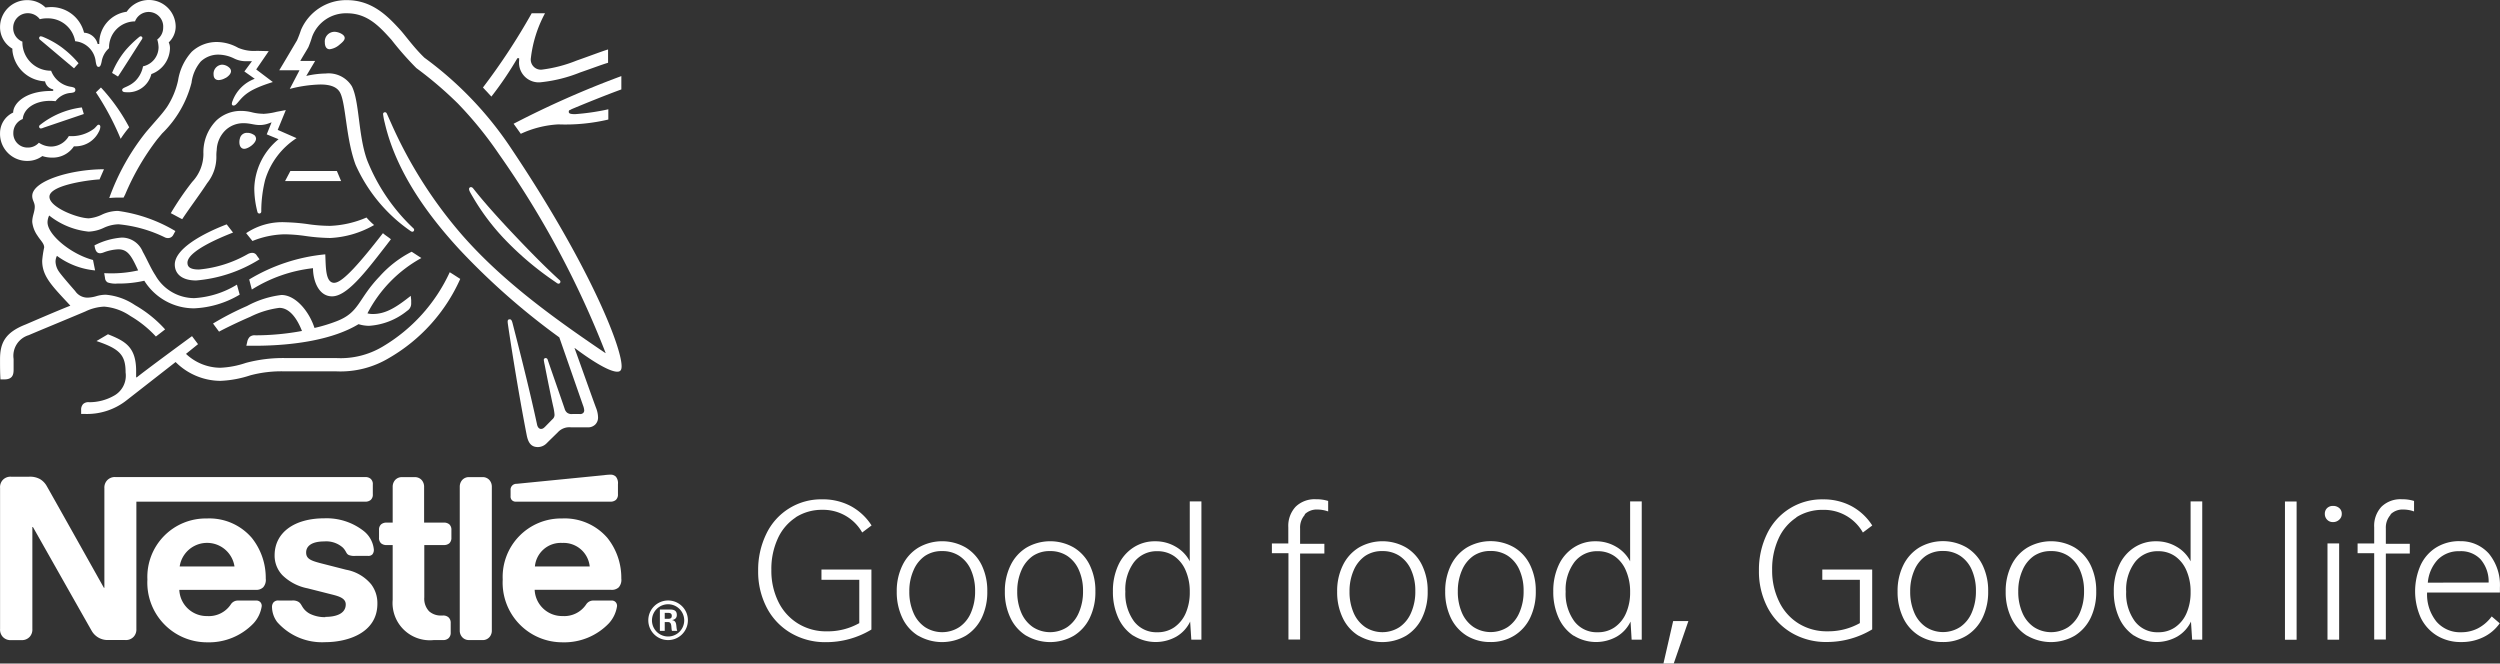 <svg xmlns="http://www.w3.org/2000/svg" width="229.658" height="60.954" viewBox="0 0 229.658 60.954"><rect x="0" y="0" width="229.658" height="60.954" fill="#333333" stroke="none"/><defs><style>.a{fill:#fff;}</style></defs><g transform="translate(0.006 0.026)"><g transform="translate(-0.006 -0.026)"><path class="a" d="M63.015,52.405c-.281-.174-.682-.446-.892-.575A10.069,10.069,0,0,0,59.18,54.1c-2.011,2.1-1.828,3.3-3.956,4.116a14.458,14.458,0,0,1-2.025.615c-.491-1.521-1.73-3.028-3.037-3.028A8.855,8.855,0,0,0,47,56.816a26.271,26.271,0,0,0-3.122,1.61l.553.745c.424-.232,1.641-.838,2.859-1.36a8.386,8.386,0,0,1,2.676-.825c1.039,0,1.712,1.177,2.083,2.123a23.591,23.591,0,0,1-4.268.4.709.709,0,0,0-.531.143.892.892,0,0,0-.232.473l-.08.343h.7c3.764,0,7.318-.593,9.606-1.984a3.376,3.376,0,0,0,.963.152,6.181,6.181,0,0,0,3.505-1.378.776.776,0,0,0,.37-.673c0-.111,0-.214,0-.312l-.04-.392c-1.209.954-2.23,1.668-3.465,1.668a1.783,1.783,0,0,1-.513-.058A12.159,12.159,0,0,1,63.033,52.4" transform="translate(-24.309 -28.705)"/><path class="a" d="M59.152,52.566c-.834,0-.776-1.445-.834-2.618a16.517,16.517,0,0,0-6.988,2.306l.241.928A13.311,13.311,0,0,1,57.19,51.22c0,1.106.495,2.586,1.753,2.586,1.338,0,2.988-2.114,4.905-4.593l.5-.651c-.236-.2-.549-.384-.731-.562-1.971,2.533-3.683,4.558-4.459,4.558" transform="translate(-28.437 -26.583)"/><path class="a" d="M43.64,22.989a4.37,4.37,0,0,1-.986-.129,4.138,4.138,0,0,0-1.048-.134,3.287,3.287,0,0,0-2.23.87,4.146,4.146,0,0,0-1.2,3.086,3.76,3.76,0,0,1-1.035,2.569,27.006,27.006,0,0,0-1.962,2.872c.192.089.825.446,1.048.549.691-1.044,1.659-2.332,2.292-3.309a3.844,3.844,0,0,0,.847-2.457,3.61,3.61,0,0,1,.031-.584,2.676,2.676,0,0,1,.794-1.811,2.386,2.386,0,0,1,1.681-.656c.6,0,.954.169,1.481.169a2.377,2.377,0,0,0,.892-.178l.192-.071-.446,1.106,1.088.446a6.034,6.034,0,0,0-2.23,4.5,8.723,8.723,0,0,0,.29,2.185.178.178,0,0,0,.352-.031v-.232a12.143,12.143,0,0,1,.352-2.676,6.952,6.952,0,0,1,2.89-3.844L45,24.469l.745-1.819-.838.156A6.1,6.1,0,0,1,43.622,23" transform="translate(-19.489 -12.538)"/><path class="a" d="M67.738,6.524a.892.892,0,0,0-.834.986c0,.281.1.615.446.615a1.7,1.7,0,0,0,.932-.446c.272-.219.446-.4.446-.584s-.161-.33-.406-.446a1.423,1.423,0,0,0-.6-.129" transform="translate(-37.063 -3.601)"/><path class="a" d="M63.473,35.2H59.2l-.486.923h5.146Z" transform="translate(-32.526 -19.491)"/><path class="a" d="M45.088,14.526c.272-.161.5-.392.5-.633a.446.446,0,0,0-.161-.321,1,1,0,0,0-.673-.272.829.829,0,0,0-.767.892c0,.334.165.522.477.522a1.338,1.338,0,0,0,.624-.2" transform="translate(-24.367 -7.358)"/><path class="a" d="M104.165,46.975l.495.343a.326.326,0,0,0,.183.08.183.183,0,0,0,.169-.178.192.192,0,0,0-.08-.152c-1.472-1.338-3.05-2.97-4.531-4.54-1.159-1.24-2.346-2.546-3.389-3.866-.076-.094-.134-.134-.214-.134a.165.165,0,0,0-.178.174c0,.138.1.312.352.736a20.723,20.723,0,0,0,2.876,3.831,28.331,28.331,0,0,0,4.317,3.706" transform="translate(-53.53 -21.336)"/><path class="a" d="M95.573,113.229h1.2a.816.816,0,0,0,.673-.294.892.892,0,0,0,.2-.6V99.159a.932.932,0,0,0-.2-.606.816.816,0,0,0-.673-.294h-1.2a.816.816,0,0,0-.673.294.932.932,0,0,0-.2.606v13.173a.892.892,0,0,0,.2.6.816.816,0,0,0,.673.294" transform="translate(-52.465 -54.429)"/><path class="a" d="M50.6,27.508a.994.994,0,0,0-.571-.169.651.651,0,0,0-.678.513,1.084,1.084,0,0,0-.049.343c0,.361.161.611.446.611.361,0,1.084-.5,1.084-.936a.446.446,0,0,0-.21-.361" transform="translate(-27.312 -15.135)"/><path class="a" d="M20.346,52.172l.076.446a.491.491,0,0,0,.25.406,2.23,2.23,0,0,0,.892.1,10.462,10.462,0,0,0,2.466-.259A5.378,5.378,0,0,0,28.614,55.4a8.888,8.888,0,0,0,4.179-1.258l-.254-.919a8.428,8.428,0,0,1-3.924,1.24,4.112,4.112,0,0,1-3.568-2.1c-.424-.642-.758-1.449-1.159-2.163a2.078,2.078,0,0,0-1.922-1.3,6.52,6.52,0,0,0-2.515.718l.036.192c.071.312.192.531.486.531a1.048,1.048,0,0,0,.33-.08,4.272,4.272,0,0,1,1.338-.281c.758,0,1.119.446,1.632,1.53l.192.406a11,11,0,0,1-2.676.268Z" transform="translate(-10.774 -27.076)"/><path class="a" d="M114.2,113.114a1.039,1.039,0,0,0,.25-.825,5.86,5.86,0,0,0-1.28-3.733,5.182,5.182,0,0,0-4.156-1.784,5.369,5.369,0,0,0-5.458,5.61,5.479,5.479,0,0,0,5.476,5.766,5.67,5.67,0,0,0,4.281-1.748,2.97,2.97,0,0,0,.745-1.574.5.5,0,0,0-.111-.348.473.473,0,0,0-.41-.165h-1.623a.776.776,0,0,0-.7.366,2.413,2.413,0,0,1-2.163,1.057,2.52,2.52,0,0,1-2.56-2.408h7.028a.923.923,0,0,0,.687-.223m-7.693-1.922a2.381,2.381,0,0,1,2.515-2.163,2.408,2.408,0,0,1,2.52,2.163Z" transform="translate(-57.375 -59.144)"/><path class="a" d="M103.957,2.71A58.676,58.676,0,0,1,99.48,9.528l.776.834a31.613,31.613,0,0,0,2.386-3.523h.161v.223a1.808,1.808,0,0,0,2.025,1.98,13.33,13.33,0,0,0,3.568-.892c1.088-.375,2.083-.754,2.578-.892V6.032c-.562.169-1.712.611-2.9,1.026a12.638,12.638,0,0,1-3.193.829.927.927,0,0,1-1-1.052,11.456,11.456,0,0,1,1.3-4.125Z" transform="translate(-55.115 -1.49)"/><path class="a" d="M70.867,5.3c-1.017-.977-1.784-2.087-2.283-2.622C67.482,1.48,66.064,0,63.728,0a4.513,4.513,0,0,0-4.21,2.738,10.345,10.345,0,0,1-.37.968c-.219.361-1.217,2.065-1.628,2.738h1.86l-.892,1.712A12.183,12.183,0,0,1,61.3,7.75c.892,0,1.543.214,1.824.776.522,1.048.522,4.219,1.409,6.6a14.62,14.62,0,0,0,5.1,6.118l.1.031a.169.169,0,0,0,.178-.161.2.2,0,0,0-.067-.152,17.466,17.466,0,0,1-4.259-6.279c-.825-2.292-.687-5.378-1.4-6.778a2.507,2.507,0,0,0-2.4-1.164A8.4,8.4,0,0,0,60,6.965l.816-1.378H59.451c.29-.513.593-.986.745-1.266a9.34,9.34,0,0,0,.343-.959,3.313,3.313,0,0,1,3.189-2.154c1.9,0,3,1.217,4.1,2.435a28.42,28.42,0,0,0,2.288,2.6,35,35,0,0,1,3.822,3.264,34.881,34.881,0,0,1,3.759,4.629A85.6,85.6,0,0,1,87.505,32.42h-.027c-5.088-3.434-9.5-6.7-13.066-10.734a40.835,40.835,0,0,1-6.636-10.431c-.129-.281-.241-.544-.366-.816-.049-.111-.1-.138-.178-.138a.161.161,0,0,0-.174.169,6.062,6.062,0,0,0,.161.834c1.021,4.388,3.84,8.326,6.85,11.595a64.216,64.216,0,0,0,9.178,8.081l2.176,6.243a1.6,1.6,0,0,1,.111.446.33.33,0,0,1-.1.263.41.41,0,0,1-.321.089h-.656a.687.687,0,0,1-.491-.12.722.722,0,0,1-.223-.343c-.192-.584-1.338-3.853-1.561-4.517a.2.2,0,0,0-.192-.161.169.169,0,0,0-.169.169,4.5,4.5,0,0,0,.08.446c.29,1.489.633,3.162.776,3.795a4.812,4.812,0,0,1,.129.767.522.522,0,0,1-.192.446l-.673.687c-.161.161-.25.2-.384.2s-.29-.111-.352-.392c-.763-3.568-1.922-8.027-2.23-9.231-.067-.272-.12-.446-.281-.446s-.192.1-.192.223a2.708,2.708,0,0,0,.031.281c.183,1.266.892,5.891,1.712,10.105.138.727.41,1.128,1.035,1.128a1.151,1.151,0,0,0,.807-.352c.41-.41.535-.522,1.026-1.008a1.431,1.431,0,0,1,1.2-.455h1.516a.928.928,0,0,0,.714-.25.892.892,0,0,0,.263-.664,2.493,2.493,0,0,0-.192-.892c-.384-1.026-1.61-4.5-1.971-5.476h.027c1.258.954,3.09,2.172,3.9,2.172.25,0,.4-.107.4-.5,0-1.855-3.081-9.476-10.114-19.965a32.707,32.707,0,0,0-7.965-8.353" transform="translate(-31.867 0.012)"/><path class="a" d="M111.064,18.709c1.209-.513,3.371-1.382,4.62-1.833V15.65a86.7,86.7,0,0,0-9.9,4.379c.08.1.6.834.664.923a9.365,9.365,0,0,1,3.447-.865,17.352,17.352,0,0,0,4.593-.446V18.7a21.133,21.133,0,0,1-3.05.446c-.446,0-.584-.062-.584-.214s.062-.147.232-.219" transform="translate(-58.605 -8.66)"/><path class="a" d="M36.07,9.441a3.675,3.675,0,0,1-1.73-.281,4.054,4.054,0,0,0-1.931-.531,3.367,3.367,0,0,0-2.328.892,5.067,5.067,0,0,0-1.258,2.636A7.354,7.354,0,0,1,27.8,14.605c-.473.673-.816,1.008-1.9,2.274a20.972,20.972,0,0,0-3.4,6.083,7.874,7.874,0,0,1,.816-.04h.5l.152-.3a22.87,22.87,0,0,1,2.939-5.053l.446-.535a9.947,9.947,0,0,0,2.707-4.669,3.683,3.683,0,0,1,.847-1.944,2.337,2.337,0,0,1,1.641-.633,3.354,3.354,0,0,1,1.418.352,2.4,2.4,0,0,0,1.2.25h.446l-.7.945.954.673a3.447,3.447,0,0,0-2.042,2.047.722.722,0,0,0-.062.25.147.147,0,0,0,.161.161c.134,0,.232-.1.406-.3.584-.7,1.048-1.186,3.2-1.86L36,11.149l1.151-1.681Z" transform="translate(-12.464 -4.77)"/><path class="a" d="M4.721,8.329c-2.466,0-3.514,1.191-3.514,1.984A2.083,2.083,0,0,0,0,12.187a2.484,2.484,0,0,0,2.546,2.569,2.265,2.265,0,0,0,1.338-.446,2.774,2.774,0,0,0,.892.143,2.337,2.337,0,0,0,2.011-1.039,1.374,1.374,0,0,0,.232,0,2.39,2.39,0,0,0,2.056-1.338,1.052,1.052,0,0,0,.138-.446c0-.107-.049-.2-.161-.2s-.161.134-.41.361a3.434,3.434,0,0,1-2.323.682,1.9,1.9,0,0,1-1.579.963,2,2,0,0,1-1.173-.352,1.338,1.338,0,0,1-1.008.446,1.3,1.3,0,0,1-1.338-1.36,1.36,1.36,0,0,1,.865-1.262c.089-.994,1.155-1.668,2.488-1.668A4.246,4.246,0,0,1,5.1,9.27a1.922,1.922,0,0,1,1.369-.758,1.093,1.093,0,0,0,.33-.067.223.223,0,0,0,.12-.214.219.219,0,0,0-.107-.2,1.258,1.258,0,0,0-.334-.089A2.323,2.323,0,0,1,4.69,6.47,2.609,2.609,0,0,1,2.054,3.883V3.8a1.338,1.338,0,0,1-.847-1.253,1.338,1.338,0,0,1,1.338-1.36,1.374,1.374,0,0,1,1.11.553,2.448,2.448,0,0,1,.682-.08A2.533,2.533,0,0,1,6.9,3.763,2.087,2.087,0,0,1,8.788,5.636c.049.259.089.482.259.482s.223-.2.285-.473A2.078,2.078,0,0,1,10.014,4.4,2.395,2.395,0,0,1,12.4,1.939a1.338,1.338,0,0,1,2.586.575A1.338,1.338,0,0,1,14.442,3.6a2.778,2.778,0,0,1,.12.718,1.8,1.8,0,0,1-1.427,1.748,2.573,2.573,0,0,1-.7,1.338c-.606.584-1.217.584-1.217.829,0,.129.089.21.339.21A2.193,2.193,0,0,0,13.9,6.778a2.586,2.586,0,0,0,1.708-2.31,1.258,1.258,0,0,0-.111-.6,2,2,0,0,0,.638-1.476,2.462,2.462,0,0,0-4.5-1.338A2.9,2.9,0,0,0,9.118,4.017H8.966A1.36,1.36,0,0,0,7.717,2.978,3.1,3.1,0,0,0,4.77.624a3.862,3.862,0,0,0-.593.04A2.372,2.372,0,0,0,2.482-.014,2.475,2.475,0,0,0,0,2.47,2.283,2.283,0,0,0,1.135,4.445V4.61a3.153,3.153,0,0,0,3,2.836.932.932,0,0,0,.749.736v.138Z" transform="translate(0.004 0.026)"/><path class="a" d="M60.919,115.824a3.122,3.122,0,0,1-1.369-.29,1.744,1.744,0,0,1-.7-.615c-.152-.232-.2-.4-.446-.531a1.03,1.03,0,0,0-.544-.094H56.638a.557.557,0,0,0-.491.192.669.669,0,0,0-.12.446,2.359,2.359,0,0,0,.473,1.338,5.48,5.48,0,0,0,4.406,1.851c2.042,0,4.8-.834,4.8-3.532a2.858,2.858,0,0,0-.571-1.784,3.889,3.889,0,0,0-2.3-1.338l-2.283-.584c-.95-.245-1.391-.415-1.391-1s.5-1.017,1.672-1.017a2.292,2.292,0,0,1,1.708.575c.334.352.272.535.535.673a1.387,1.387,0,0,0,.624.08h1.137a.5.5,0,0,0,.41-.138.655.655,0,0,0,.134-.446,2.466,2.466,0,0,0-.945-1.712,5.525,5.525,0,0,0-3.6-1.155c-2.76,0-4.571,1.307-4.571,3.4a2.6,2.6,0,0,0,.714,1.824,4.549,4.549,0,0,0,2.314,1.208l2.306.584c.633.161,1.2.352,1.2.892,0,.856-.892,1.146-1.873,1.146" transform="translate(-31.038 -59.129)"/><path class="a" d="M19.75,18.446a25.031,25.031,0,0,1,2.274,4.268,10.314,10.314,0,0,1,.785-1.057A17.031,17.031,0,0,0,20.214,18Z" transform="translate(-10.94 -9.962)"/><path class="a" d="M51.291,46.938a8.263,8.263,0,0,1,2.961-.615,14.551,14.551,0,0,1,1.891.152,17.775,17.775,0,0,0,2.283.187,8.919,8.919,0,0,0,4.04-1.191,6.372,6.372,0,0,1-.7-.691,9.293,9.293,0,0,1-3.345.767,14.4,14.4,0,0,1-1.9-.138,17.664,17.664,0,0,0-2.163-.192,5.958,5.958,0,0,0-3.648,1Z" transform="translate(-28.099 -24.799)"/><path class="a" d="M41.351,46.944l-.584-.754C38.506,47.055,36,48.451,36,49.882c0,.816.606,1.463,1.962,1.463A13.006,13.006,0,0,0,43.786,49.4l-.245-.334a.482.482,0,0,0-.446-.259.95.95,0,0,0-.366.1,11.02,11.02,0,0,1-4.508,1.431c-.847,0-1.057-.263-1.057-.624,0-1.026,2.8-2.23,4.187-2.769" transform="translate(-19.943 -25.58)"/><path class="a" d="M84.034,104.5a.758.758,0,0,0,.495-.161.669.669,0,0,0,.192-.526v-.691a.66.66,0,0,0-.192-.526.758.758,0,0,0-.495-.161H82.214V99.155a.927.927,0,0,0-.2-.6.825.825,0,0,0-.678-.294H80.2a.821.821,0,0,0-.673.294.928.928,0,0,0-.2.6v3.282h-.562a.758.758,0,0,0-.5.161.647.647,0,0,0-.192.526v.691a.651.651,0,0,0,.192.526.758.758,0,0,0,.5.161h.562v5.021a3.425,3.425,0,0,0,3.764,3.706h.856a.731.731,0,0,0,.5-.161.664.664,0,0,0,.21-.522v-.892a.664.664,0,0,0-.21-.522.731.731,0,0,0-.495-.161h-.107a1.619,1.619,0,0,1-1.168-.384,1.672,1.672,0,0,1-.446-1.28V104.5Z" transform="translate(-43.254 -54.429)"/><path class="a" d="M114.353,100.233a.754.754,0,0,0,.491-.161.664.664,0,0,0,.192-.522v-.936a.923.923,0,0,0-.192-.678.673.673,0,0,0-.491-.187,5.271,5.271,0,0,0-.6.049l-8.027.794a.535.535,0,0,0-.553.593v.526a.486.486,0,0,0,.111.37.5.5,0,0,0,.4.152Z" transform="translate(-58.269 -54.147)"/><path class="a" d="M50.568,56.05A15.425,15.425,0,0,1,44.4,62.886a7.527,7.527,0,0,1-4.294,1.048h-4.7a13.222,13.222,0,0,0-3.568.446,8.379,8.379,0,0,1-2.346.446,4.629,4.629,0,0,1-3.153-1.275l1.106-.892-.553-.736c-.321.232-4.259,3.122-5.084,3.795l-.049-.031v-.562c0-2.23-1.026-2.751-2.586-3.376l-1.057.624c2.145.718,2.676,1.289,2.676,2.89a2.105,2.105,0,0,1-1.11,2.154,4.593,4.593,0,0,1-2.23.575.7.7,0,0,0-.562.169.749.749,0,0,0-.183.553v.352h.254a5.869,5.869,0,0,0,3.964-1.284L25.385,64.3a5.869,5.869,0,0,0,4.125,1.73,9.985,9.985,0,0,0,2.738-.508,11.091,11.091,0,0,1,3.122-.366h4.758A8.663,8.663,0,0,0,45,63.925a15.831,15.831,0,0,0,6.533-7.26c-.352-.223-.687-.446-.968-.615" transform="translate(-9.253 -31.043)"/><path class="a" d="M.04,54.145H.4c.754,0,.847-.446.847-.892v-.986a1.978,1.978,0,0,1,1.387-2.185c.544-.241,3.211-1.338,5.2-2.176a4.388,4.388,0,0,1,1.73-.446,4.959,4.959,0,0,1,2.417.865,10.1,10.1,0,0,1,2.337,1.882l.847-.656a11.175,11.175,0,0,0-2.769-2.23,5.628,5.628,0,0,0-2.676-.954,3.122,3.122,0,0,0-.834.12,3.121,3.121,0,0,1-.847.147A1.36,1.36,0,0,1,6.9,46.024c-.169-.192-1.258-1.431-1.489-1.784a1.726,1.726,0,0,1-.312-.892,1.155,1.155,0,0,1,.129-.553,6.961,6.961,0,0,0,3.505,1.338l-.192-.959c-2.02-.531-4.178-2.314-4.178-3.461a1.463,1.463,0,0,1,.152-.624A6.957,6.957,0,0,0,8.138,40.57a3.568,3.568,0,0,0,1.409-.357,3.4,3.4,0,0,1,1.338-.317,12.266,12.266,0,0,1,4.281,1.213.722.722,0,0,0,.259.054.54.54,0,0,0,.5-.312l.183-.334a13.955,13.955,0,0,0-5.276-1.851,3.568,3.568,0,0,0-1.409.312,3.514,3.514,0,0,1-1.258.37c-1.017,0-3.626-1-3.626-1.98,0-1.151,4.147-1.592,4.6-1.592l.41-.936c-3.01,0-6.591,1.057-6.591,2.457,0,.4.232.6.232.977,0,.5-.232.847-.232,1.409a2.707,2.707,0,0,0,.482,1.258c.281.446.615.714.615,1.079a9.182,9.182,0,0,0-.183,1.226c0,1.338.776,2.185,2.288,3.8l.3.326C5.218,47.857,2.9,48.865,2.35,49.1.473,49.833,0,50.791,0,52.3c0,.584,0,1.244.04,1.842" transform="translate(0.003 -19.292)"/><path class="a" d="M415.139,120.148a4.361,4.361,0,0,0,4.361,0,3.951,3.951,0,0,0,1.463-1.637,5.463,5.463,0,0,0,.513-2.435,5.374,5.374,0,0,0-.513-2.408,3.875,3.875,0,0,0-1.463-1.619,4.357,4.357,0,0,0-4.343,0,3.862,3.862,0,0,0-1.472,1.628,5.312,5.312,0,0,0-.526,2.417,5.432,5.432,0,0,0,.517,2.426,3.84,3.84,0,0,0,1.463,1.637m-.446-6a3.032,3.032,0,0,1,1.057-1.338,2.752,2.752,0,0,1,1.579-.446,2.814,2.814,0,0,1,1.583.446,3.006,3.006,0,0,1,1.07,1.3,4.7,4.7,0,0,1,.375,1.926,4.843,4.843,0,0,1-.375,1.971,3.072,3.072,0,0,1-1.07,1.338,2.9,2.9,0,0,1-3.162,0,2.992,2.992,0,0,1-1.057-1.311,4.727,4.727,0,0,1-.379-1.953,4.67,4.67,0,0,1,.379-1.935" transform="translate(-228.91 -61.749)"/><path class="a" d="M392.869,120.137a4.1,4.1,0,0,0,2.172.58,4.053,4.053,0,0,0,2.19-.589,3.951,3.951,0,0,0,1.463-1.637,5.463,5.463,0,0,0,.517-2.435,5.374,5.374,0,0,0-.517-2.408,3.875,3.875,0,0,0-1.463-1.619,4.357,4.357,0,0,0-4.344,0,3.925,3.925,0,0,0-1.472,1.628,5.311,5.311,0,0,0-.526,2.417,5.494,5.494,0,0,0,.517,2.426,3.867,3.867,0,0,0,1.463,1.637m-.446-6a3.042,3.042,0,0,1,1.061-1.338,2.738,2.738,0,0,1,1.574-.446,2.805,2.805,0,0,1,1.583.446,2.944,2.944,0,0,1,1.07,1.3,4.7,4.7,0,0,1,.375,1.926,4.844,4.844,0,0,1-.375,1.971,3.01,3.01,0,0,1-1.07,1.338,2.894,2.894,0,0,1-3.157,0,3,3,0,0,1-1.061-1.311,4.8,4.8,0,0,1-.375-1.953,4.74,4.74,0,0,1,.375-1.935" transform="translate(-216.571 -61.738)"/><path class="a" d="M437.3,115.6a3.875,3.875,0,0,0,3.956.089,3.166,3.166,0,0,0,1.262-1.378l.107,1.663h.928v-12.7h-1.07v5.5a3.269,3.269,0,0,0-1.284-1.338,3.639,3.639,0,0,0-1.886-.5,3.568,3.568,0,0,0-2.02.58,3.8,3.8,0,0,0-1.373,1.619,5.556,5.556,0,0,0-.491,2.408,5.681,5.681,0,0,0,.491,2.426,3.84,3.84,0,0,0,1.382,1.646m.071-6.769a2.609,2.609,0,0,1,2.136-1,2.676,2.676,0,0,1,1.565.473,3.059,3.059,0,0,1,1.043,1.338,4.8,4.8,0,0,1,.366,1.944,4.74,4.74,0,0,1-.375,1.944,3.028,3.028,0,0,1-1.061,1.3,2.676,2.676,0,0,1-1.556.446,2.56,2.56,0,0,1-2.136-1.017,4.29,4.29,0,0,1-.789-2.711,4.188,4.188,0,0,1,.807-2.716" transform="translate(-241.248 -57.211)"/><path class="a" d="M343.552,127.91l-.892,3.9h.945l1.347-3.9Z" transform="translate(-189.85 -70.858)"/><path class="a" d="M365.749,104.5a4.459,4.459,0,0,1,2.471-.691,4.1,4.1,0,0,1,3.657,2.083l.861-.647a5.169,5.169,0,0,0-1.918-1.784,5.423,5.423,0,0,0-2.6-.615,5.57,5.57,0,0,0-5.146,3.162,7.527,7.527,0,0,0-.745,3.389,7.135,7.135,0,0,0,.789,3.38,5.842,5.842,0,0,0,2.207,2.328,6.217,6.217,0,0,0,3.238.843,8.027,8.027,0,0,0,4.17-1.159v-5.5h-4.584v.945H371.6v3.978a5.913,5.913,0,0,1-2.979.754,4.905,4.905,0,0,1-2.644-.714,4.767,4.767,0,0,1-1.784-1.993,6.44,6.44,0,0,1-.651-2.934,6.689,6.689,0,0,1,.589-2.881,4.544,4.544,0,0,1,1.654-1.944" transform="translate(-200.747 -56.972)"/><rect class="a" width="1.07" height="8.843" transform="translate(213.811 49.921)"/><path class="a" d="M501.607,111.449a4.045,4.045,0,0,0-2.154.571,3.8,3.8,0,0,0-1.436,1.61,5.949,5.949,0,0,0,0,4.852,3.947,3.947,0,0,0,1.489,1.646,4.179,4.179,0,0,0,2.23.589,4.535,4.535,0,0,0,2.029-.446,3.888,3.888,0,0,0,1.507-1.275l-.736-.633a3.693,3.693,0,0,1-1.253,1.088,3.313,3.313,0,0,1-1.547.366,2.858,2.858,0,0,1-2.27-.972,3.969,3.969,0,0,1-.865-2.676h6.689v-.446a4.562,4.562,0,0,0-1.008-3.122,3.447,3.447,0,0,0-2.725-1.146m-2.89,3.808a3.519,3.519,0,0,1,.936-2.136,2.711,2.711,0,0,1,1.984-.754,2.475,2.475,0,0,1,1.931.749,3.122,3.122,0,0,1,.736,2.127Z" transform="translate(-275.64 -61.737)"/><path class="a" d="M488.673,104.2a1.583,1.583,0,0,1,1.2-.446,2.979,2.979,0,0,1,.963.174v-.963a3.648,3.648,0,0,0-1.119-.156,2.506,2.506,0,0,0-1.869.682,2.573,2.573,0,0,0-.673,1.891v1.489H485.65v.892h1.525v7.933h1.07v-7.9h2.2V106.9h-2.2v-1.418a1.744,1.744,0,0,1,.446-1.253" transform="translate(-269.074 -56.946)"/><path class="a" d="M321.842,115.6a3.88,3.88,0,0,0,3.96.089,3.166,3.166,0,0,0,1.262-1.378l.1,1.663h.928v-12.7h-1.066v5.5a3.309,3.309,0,0,0-1.289-1.338,3.634,3.634,0,0,0-1.882-.5,3.567,3.567,0,0,0-2.02.58,3.786,3.786,0,0,0-1.378,1.619,5.624,5.624,0,0,0-.491,2.408,5.749,5.749,0,0,0,.491,2.426,3.871,3.871,0,0,0,1.382,1.646m.071-6.769a2.609,2.609,0,0,1,2.136-1,2.676,2.676,0,0,1,1.57.473,3.05,3.05,0,0,1,1.039,1.338,4.8,4.8,0,0,1,.37,1.944,4.668,4.668,0,0,1-.379,1.944,3.019,3.019,0,0,1-1.057,1.3,2.676,2.676,0,0,1-1.561.446,2.564,2.564,0,0,1-2.136-1.017,4.29,4.29,0,0,1-.789-2.711,4.21,4.21,0,0,1,.807-2.716" transform="translate(-177.277 -57.211)"/><path class="a" d="M25.877,7.611a.169.169,0,0,0-.152-.161c-.089,0-.138.062-.232.134a10.7,10.7,0,0,0-1.106,1.075,7.884,7.884,0,0,0-1.3,2.158l.544.33c.375-.553,1.57-2.448,2.185-3.4a.281.281,0,0,0,.058-.152" transform="translate(-12.791 -4.116)"/><path class="a" d="M470.69,103.28v12.7h1.07v-12.7Z" transform="translate(-260.786 -57.211)"/><path class="a" d="M480.456,104.921a.673.673,0,0,0-.227-.531.838.838,0,0,0-.575-.2.754.754,0,0,0-.544.2.709.709,0,0,0-.21.531.749.749,0,0,0,.21.535.713.713,0,0,0,.544.219.8.8,0,0,0,.566-.219.687.687,0,0,0,.236-.535" transform="translate(-265.334 -57.715)"/><path class="a" d="M0,112.151a.994.994,0,0,0,.223.7.963.963,0,0,0,.794.33H1.95a.963.963,0,0,0,.794-.33.994.994,0,0,0,.223-.7v-9.365h.049s5.2,9.2,5.4,9.539a1.677,1.677,0,0,0,1.489.847h1.605a.959.959,0,0,0,.789-.33.994.994,0,0,0,.223-.7V100.463H33.559a.754.754,0,0,0,.491-.161.642.642,0,0,0,.192-.522v-.892a.638.638,0,0,0-.192-.522.731.731,0,0,0-.491-.165H10.606a.963.963,0,0,0-.8.334.977.977,0,0,0-.223.7v9.142H9.54s-5-8.919-5.244-9.334a1.726,1.726,0,0,0-.615-.647,1.886,1.886,0,0,0-1.008-.227H1.014A.963.963,0,0,0,.22,98.5.977.977,0,0,0,0,99.2Z" transform="translate(0.006 -54.377)"/><path class="a" d="M40.978,113.115a1.026,1.026,0,0,0,.254-.825,5.886,5.886,0,0,0-1.28-3.733,5.142,5.142,0,0,0-4.134-1.784,5.366,5.366,0,0,0-5.458,5.61,5.479,5.479,0,0,0,5.476,5.766,5.667,5.667,0,0,0,4.277-1.748,2.979,2.979,0,0,0,.749-1.574.5.5,0,0,0-.111-.348.482.482,0,0,0-.415-.165H38.713a.767.767,0,0,0-.7.366,2.417,2.417,0,0,1-2.167,1.057,2.515,2.515,0,0,1-2.555-2.408H40.3a.892.892,0,0,0,.682-.223m-7.657-1.926a2.546,2.546,0,0,1,5.035,0Z" transform="translate(-16.819 -59.144)"/><path class="a" d="M8.054,23.875a.161.161,0,0,0,.161.161.847.847,0,0,0,.259-.08l3.684-1.249-.183-.606a7.706,7.706,0,0,0-3.826,1.6.21.21,0,0,0-.1.174" transform="translate(-4.458 -12.233)"/><path class="a" d="M10.294,8.587A8.063,8.063,0,0,0,8.35,7.481L8.221,7.45A.152.152,0,0,0,8.06,7.6c0,.058,0,.111.111.192.892.745,2.564,2.163,3.09,2.6l.419-.464a8.812,8.812,0,0,0-1.387-1.338" transform="translate(-4.463 -4.116)"/><path class="a" d="M159.6,104.5a4.459,4.459,0,0,1,2.466-.7,4.112,4.112,0,0,1,3.661,2.083l.861-.647a5.2,5.2,0,0,0-1.918-1.784,5.427,5.427,0,0,0-2.6-.615,5.565,5.565,0,0,0-5.155,3.18,7.527,7.527,0,0,0-.745,3.389,7.135,7.135,0,0,0,.789,3.38,5.8,5.8,0,0,0,2.207,2.328,6.216,6.216,0,0,0,3.238.843,8.027,8.027,0,0,0,4.17-1.159v-5.512h-4.589v.945h3.474v3.978a5.913,5.913,0,0,1-2.979.754,4.905,4.905,0,0,1-2.644-.714,4.807,4.807,0,0,1-1.806-1.993,6.439,6.439,0,0,1-.647-2.934,6.689,6.689,0,0,1,.589-2.881,4.544,4.544,0,0,1,1.654-1.944" transform="translate(-86.523 -56.966)"/><path class="a" d="M231.126,115.6a3.875,3.875,0,0,0,3.956.089,3.166,3.166,0,0,0,1.262-1.378l.107,1.663h.928v-12.7h-1.07v5.5a3.278,3.278,0,0,0-1.289-1.338,3.621,3.621,0,0,0-1.882-.5,3.567,3.567,0,0,0-2.02.58,3.813,3.813,0,0,0-1.378,1.619,5.623,5.623,0,0,0-.491,2.408,5.748,5.748,0,0,0,.491,2.426,3.88,3.88,0,0,0,1.387,1.646m.067-6.769a2.622,2.622,0,0,1,2.136-1,2.676,2.676,0,0,1,1.57.473,3.059,3.059,0,0,1,1.043,1.338,4.8,4.8,0,0,1,.366,1.944,4.74,4.74,0,0,1-.375,1.944,3.059,3.059,0,0,1-1.061,1.3,2.676,2.676,0,0,1-1.561.446,2.564,2.564,0,0,1-2.136-1.017,4.317,4.317,0,0,1-.785-2.711,4.21,4.21,0,0,1,.8-2.716" transform="translate(-127.013 -57.211)"/><path class="a" d="M186.7,120.148a4.361,4.361,0,0,0,4.361,0,3.951,3.951,0,0,0,1.463-1.637,5.463,5.463,0,0,0,.513-2.435,5.374,5.374,0,0,0-.513-2.408,3.875,3.875,0,0,0-1.463-1.619,4.357,4.357,0,0,0-4.344,0,3.862,3.862,0,0,0-1.472,1.628,5.311,5.311,0,0,0-.526,2.417,5.494,5.494,0,0,0,.517,2.426,3.839,3.839,0,0,0,1.463,1.637m-.446-6a3.032,3.032,0,0,1,1.057-1.338,2.752,2.752,0,0,1,1.579-.446,2.814,2.814,0,0,1,1.583.446,2.943,2.943,0,0,1,1.07,1.3,4.7,4.7,0,0,1,.375,1.926,4.843,4.843,0,0,1-.375,1.971,3.01,3.01,0,0,1-1.07,1.338,2.9,2.9,0,0,1-3.162,0,2.992,2.992,0,0,1-1.057-1.311,4.727,4.727,0,0,1-.379-1.953,4.669,4.669,0,0,1,.379-1.935" transform="translate(-102.341 -61.749)"/><path class="a" d="M265.006,104.2a1.583,1.583,0,0,1,1.2-.446,2.979,2.979,0,0,1,.963.174v-.963a3.608,3.608,0,0,0-1.119-.156,2.5,2.5,0,0,0-1.864.682,2.578,2.578,0,0,0-.678,1.891v1.489H262v.892h1.521v7.933h1.07v-7.9h2.23V106.9h-2.23v-1.418a1.744,1.744,0,0,1,.446-1.253" transform="translate(-145.16 -56.946)"/><path class="a" d="M277.419,120.148a4.352,4.352,0,0,0,4.357,0,3.893,3.893,0,0,0,1.463-1.637,5.4,5.4,0,0,0,.517-2.435,5.316,5.316,0,0,0-.517-2.408,3.817,3.817,0,0,0-1.463-1.619,4.357,4.357,0,0,0-4.343,0,3.884,3.884,0,0,0-1.467,1.628,5.311,5.311,0,0,0-.526,2.417,5.432,5.432,0,0,0,.517,2.426,3.84,3.84,0,0,0,1.463,1.637m-.468-6a3.073,3.073,0,0,1,1.061-1.338,2.751,2.751,0,0,1,1.579-.446,2.814,2.814,0,0,1,1.583.446,2.965,2.965,0,0,1,1.066,1.3,4.629,4.629,0,0,1,.379,1.926,4.767,4.767,0,0,1-.379,1.971,3.033,3.033,0,0,1-1.066,1.338,2.9,2.9,0,0,1-3.162,0,3.033,3.033,0,0,1-1.061-1.311,4.8,4.8,0,0,1-.375-1.953,4.74,4.74,0,0,1,.375-1.935" transform="translate(-152.605 -61.749)"/><path class="a" d="M208.969,120.148a4.352,4.352,0,0,0,4.357,0,3.893,3.893,0,0,0,1.463-1.637,5.4,5.4,0,0,0,.517-2.435,5.316,5.316,0,0,0-.517-2.408,3.817,3.817,0,0,0-1.463-1.619,4.357,4.357,0,0,0-4.343,0,3.884,3.884,0,0,0-1.467,1.628,5.311,5.311,0,0,0-.526,2.417,5.432,5.432,0,0,0,.517,2.426,3.84,3.84,0,0,0,1.463,1.637m-.468-6a3.073,3.073,0,0,1,1.061-1.338,2.751,2.751,0,0,1,1.579-.446,2.823,2.823,0,0,1,1.583.446,2.966,2.966,0,0,1,1.066,1.3,4.629,4.629,0,0,1,.379,1.926,4.767,4.767,0,0,1-.379,1.971,3.033,3.033,0,0,1-1.066,1.338,2.9,2.9,0,0,1-3.162,0,3.032,3.032,0,0,1-1.061-1.311,4.8,4.8,0,0,1-.375-1.953,4.741,4.741,0,0,1,.375-1.935" transform="translate(-114.68 -61.749)"/><path class="a" d="M299.679,120.137a4.107,4.107,0,0,0,2.172.58,4.054,4.054,0,0,0,2.19-.589,3.893,3.893,0,0,0,1.463-1.637,5.464,5.464,0,0,0,.517-2.435,5.374,5.374,0,0,0-.517-2.408,3.817,3.817,0,0,0-1.463-1.619,4.357,4.357,0,0,0-4.343,0,3.924,3.924,0,0,0-1.472,1.628,5.351,5.351,0,0,0-.526,2.417,5.493,5.493,0,0,0,.517,2.426,3.9,3.9,0,0,0,1.463,1.637m-.446-6a3.042,3.042,0,0,1,1.061-1.338,2.747,2.747,0,0,1,1.574-.446,2.827,2.827,0,0,1,1.588.446,2.966,2.966,0,0,1,1.066,1.3,4.629,4.629,0,0,1,.379,1.926,4.767,4.767,0,0,1-.379,1.971,3.032,3.032,0,0,1-1.066,1.338,2.9,2.9,0,0,1-3.162,0,3,3,0,0,1-1.061-1.311,4.8,4.8,0,0,1-.375-1.953,4.741,4.741,0,0,1,.375-1.935" transform="translate(-164.939 -61.738)"/><path class="a" d="M135.31,124.807h-.259v.549h.281c.2,0,.366-.027.366-.276s-.183-.272-.388-.272m.406,1.654c-.1-.276.036-.807-.357-.807h-.308v.807h-.446V124.5h.892c.357,0,.664.067.664.5,0,.29-.174.424-.446.473.526.076.334.606.486.99Zm-.348-2.444a1.481,1.481,0,1,0,1.472,1.472,1.481,1.481,0,0,0-1.472-1.472m0,3.291a1.819,1.819,0,1,1,1.811-1.819,1.819,1.819,0,0,1-1.811,1.819" transform="translate(-73.986 -68.509)"/></g></g></svg>